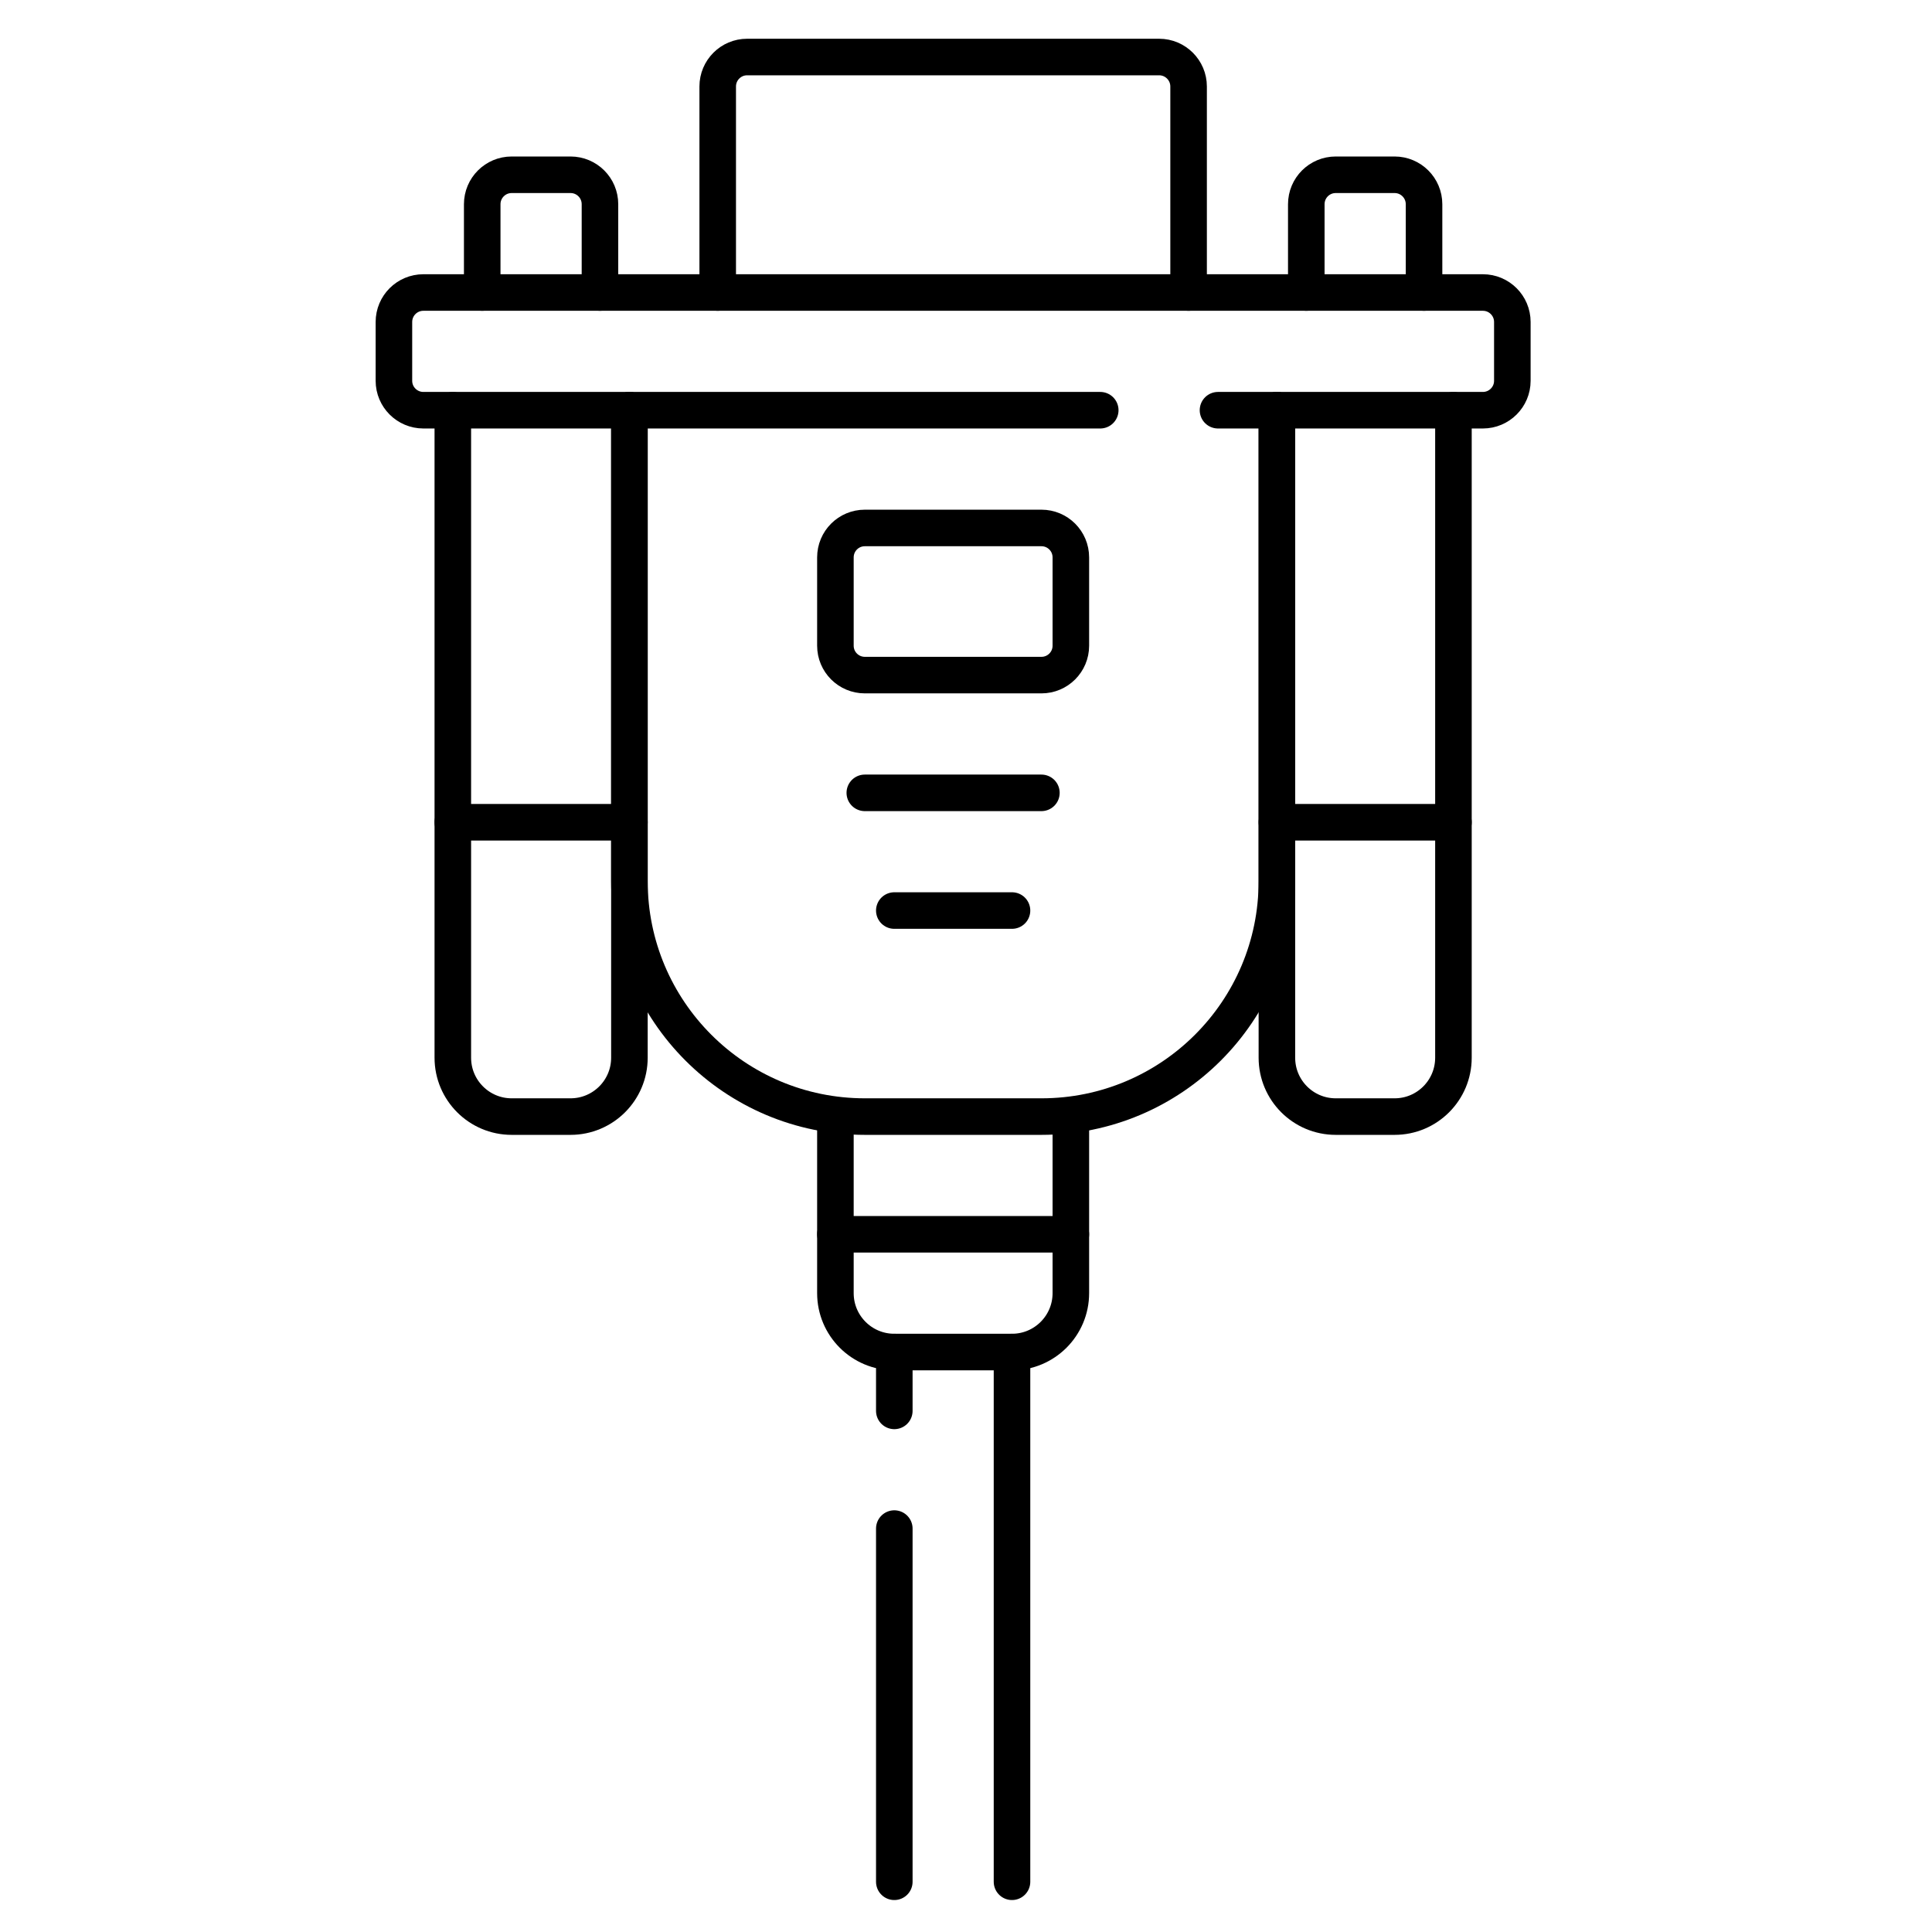<svg width="37" height="37" viewBox="0 0 37 37" fill="none" xmlns="http://www.w3.org/2000/svg">
<g clip-path="url(#clip0_1410_556)">
<path d="M13.745 5.602V1.656C13.745 1.345 13.997 1.092 14.308 1.092H22.199C22.51 1.092 22.763 1.345 22.763 1.656V5.602" stroke="black" stroke-width="0.7" stroke-miterlimit="10" stroke-linecap="round" stroke-linejoin="round"/>
<path d="M12.054 7.857V16.875C12.054 19.365 14.072 21.384 16.563 21.384H19.945C22.435 21.384 24.454 19.365 24.454 16.875V7.857" stroke="black" stroke-width="0.7" stroke-miterlimit="10" stroke-linecap="round" stroke-linejoin="round"/>
<path d="M8.672 7.857V20.256C8.672 20.879 9.177 21.384 9.799 21.384H10.926C11.549 21.384 12.054 20.879 12.054 20.256V7.857" stroke="black" stroke-width="0.7" stroke-miterlimit="10" stroke-linecap="round" stroke-linejoin="round"/>
<path d="M23.326 7.856H28.399C28.71 7.856 28.963 7.604 28.963 7.293V6.166C28.963 5.854 28.71 5.602 28.399 5.602H8.108C7.797 5.602 7.544 5.854 7.544 6.166V7.293C7.544 7.604 7.797 7.856 8.108 7.856H21.071" stroke="black" stroke-width="0.7" stroke-miterlimit="10" stroke-linecap="round" stroke-linejoin="round"/>
<path d="M15.999 21.384V24.765C15.999 25.388 16.504 25.893 17.126 25.893H19.381C20.003 25.893 20.508 25.388 20.508 24.765V21.384" stroke="black" stroke-width="0.7" stroke-miterlimit="10" stroke-linecap="round" stroke-linejoin="round"/>
<path d="M15.999 23.638H20.508" stroke="black" stroke-width="0.7" stroke-miterlimit="10" stroke-linecap="round" stroke-linejoin="round"/>
<path d="M8.672 15.747H12.054" stroke="black" stroke-width="0.7" stroke-miterlimit="10" stroke-linecap="round" stroke-linejoin="round"/>
<path d="M24.454 7.857V20.256C24.454 20.879 24.958 21.384 25.581 21.384H26.708C27.331 21.384 27.835 20.879 27.835 20.256V7.857" stroke="black" stroke-width="0.7" stroke-miterlimit="10" stroke-linecap="round" stroke-linejoin="round"/>
<path d="M24.454 15.747H27.835" stroke="black" stroke-width="0.7" stroke-miterlimit="10" stroke-linecap="round" stroke-linejoin="round"/>
<path d="M11.49 5.602V3.911C11.49 3.599 11.238 3.347 10.926 3.347H9.799C9.488 3.347 9.235 3.599 9.235 3.911V5.602" stroke="black" stroke-width="0.7" stroke-miterlimit="10" stroke-linecap="round" stroke-linejoin="round"/>
<path d="M27.272 5.602V3.911C27.272 3.599 27.019 3.347 26.708 3.347H25.581C25.269 3.347 25.017 3.599 25.017 3.911V5.602" stroke="black" stroke-width="0.7" stroke-miterlimit="10" stroke-linecap="round" stroke-linejoin="round"/>
<path d="M17.127 27.02V25.893" stroke="black" stroke-width="0.7" stroke-miterlimit="10" stroke-linecap="round" stroke-linejoin="round"/>
<path d="M17.127 36.038V29.274" stroke="black" stroke-width="0.7" stroke-miterlimit="10" stroke-linecap="round" stroke-linejoin="round"/>
<path d="M19.381 25.893V36.038" stroke="black" stroke-width="0.7" stroke-miterlimit="10" stroke-linecap="round" stroke-linejoin="round"/>
<path d="M19.945 10.111H16.563C16.251 10.111 15.999 10.363 15.999 10.675V12.366C15.999 12.677 16.251 12.929 16.563 12.929H19.945C20.256 12.929 20.508 12.677 20.508 12.366V10.675C20.508 10.363 20.256 10.111 19.945 10.111Z" stroke="black" stroke-width="0.7" stroke-miterlimit="10" stroke-linecap="round" stroke-linejoin="round"/>
<path d="M19.944 15.184H16.562" stroke="black" stroke-width="0.7" stroke-miterlimit="10" stroke-linecap="round" stroke-linejoin="round"/>
<path d="M17.127 17.438H19.381" stroke="black" stroke-width="0.7" stroke-miterlimit="10" stroke-linecap="round" stroke-linejoin="round"/>
</g>
<defs>
<clipPath id="clip0_1410_556">
<rect width="36" height="36" fill="white" transform="translate(0.253 0.565)"/>
</clipPath>
</defs>
</svg>

